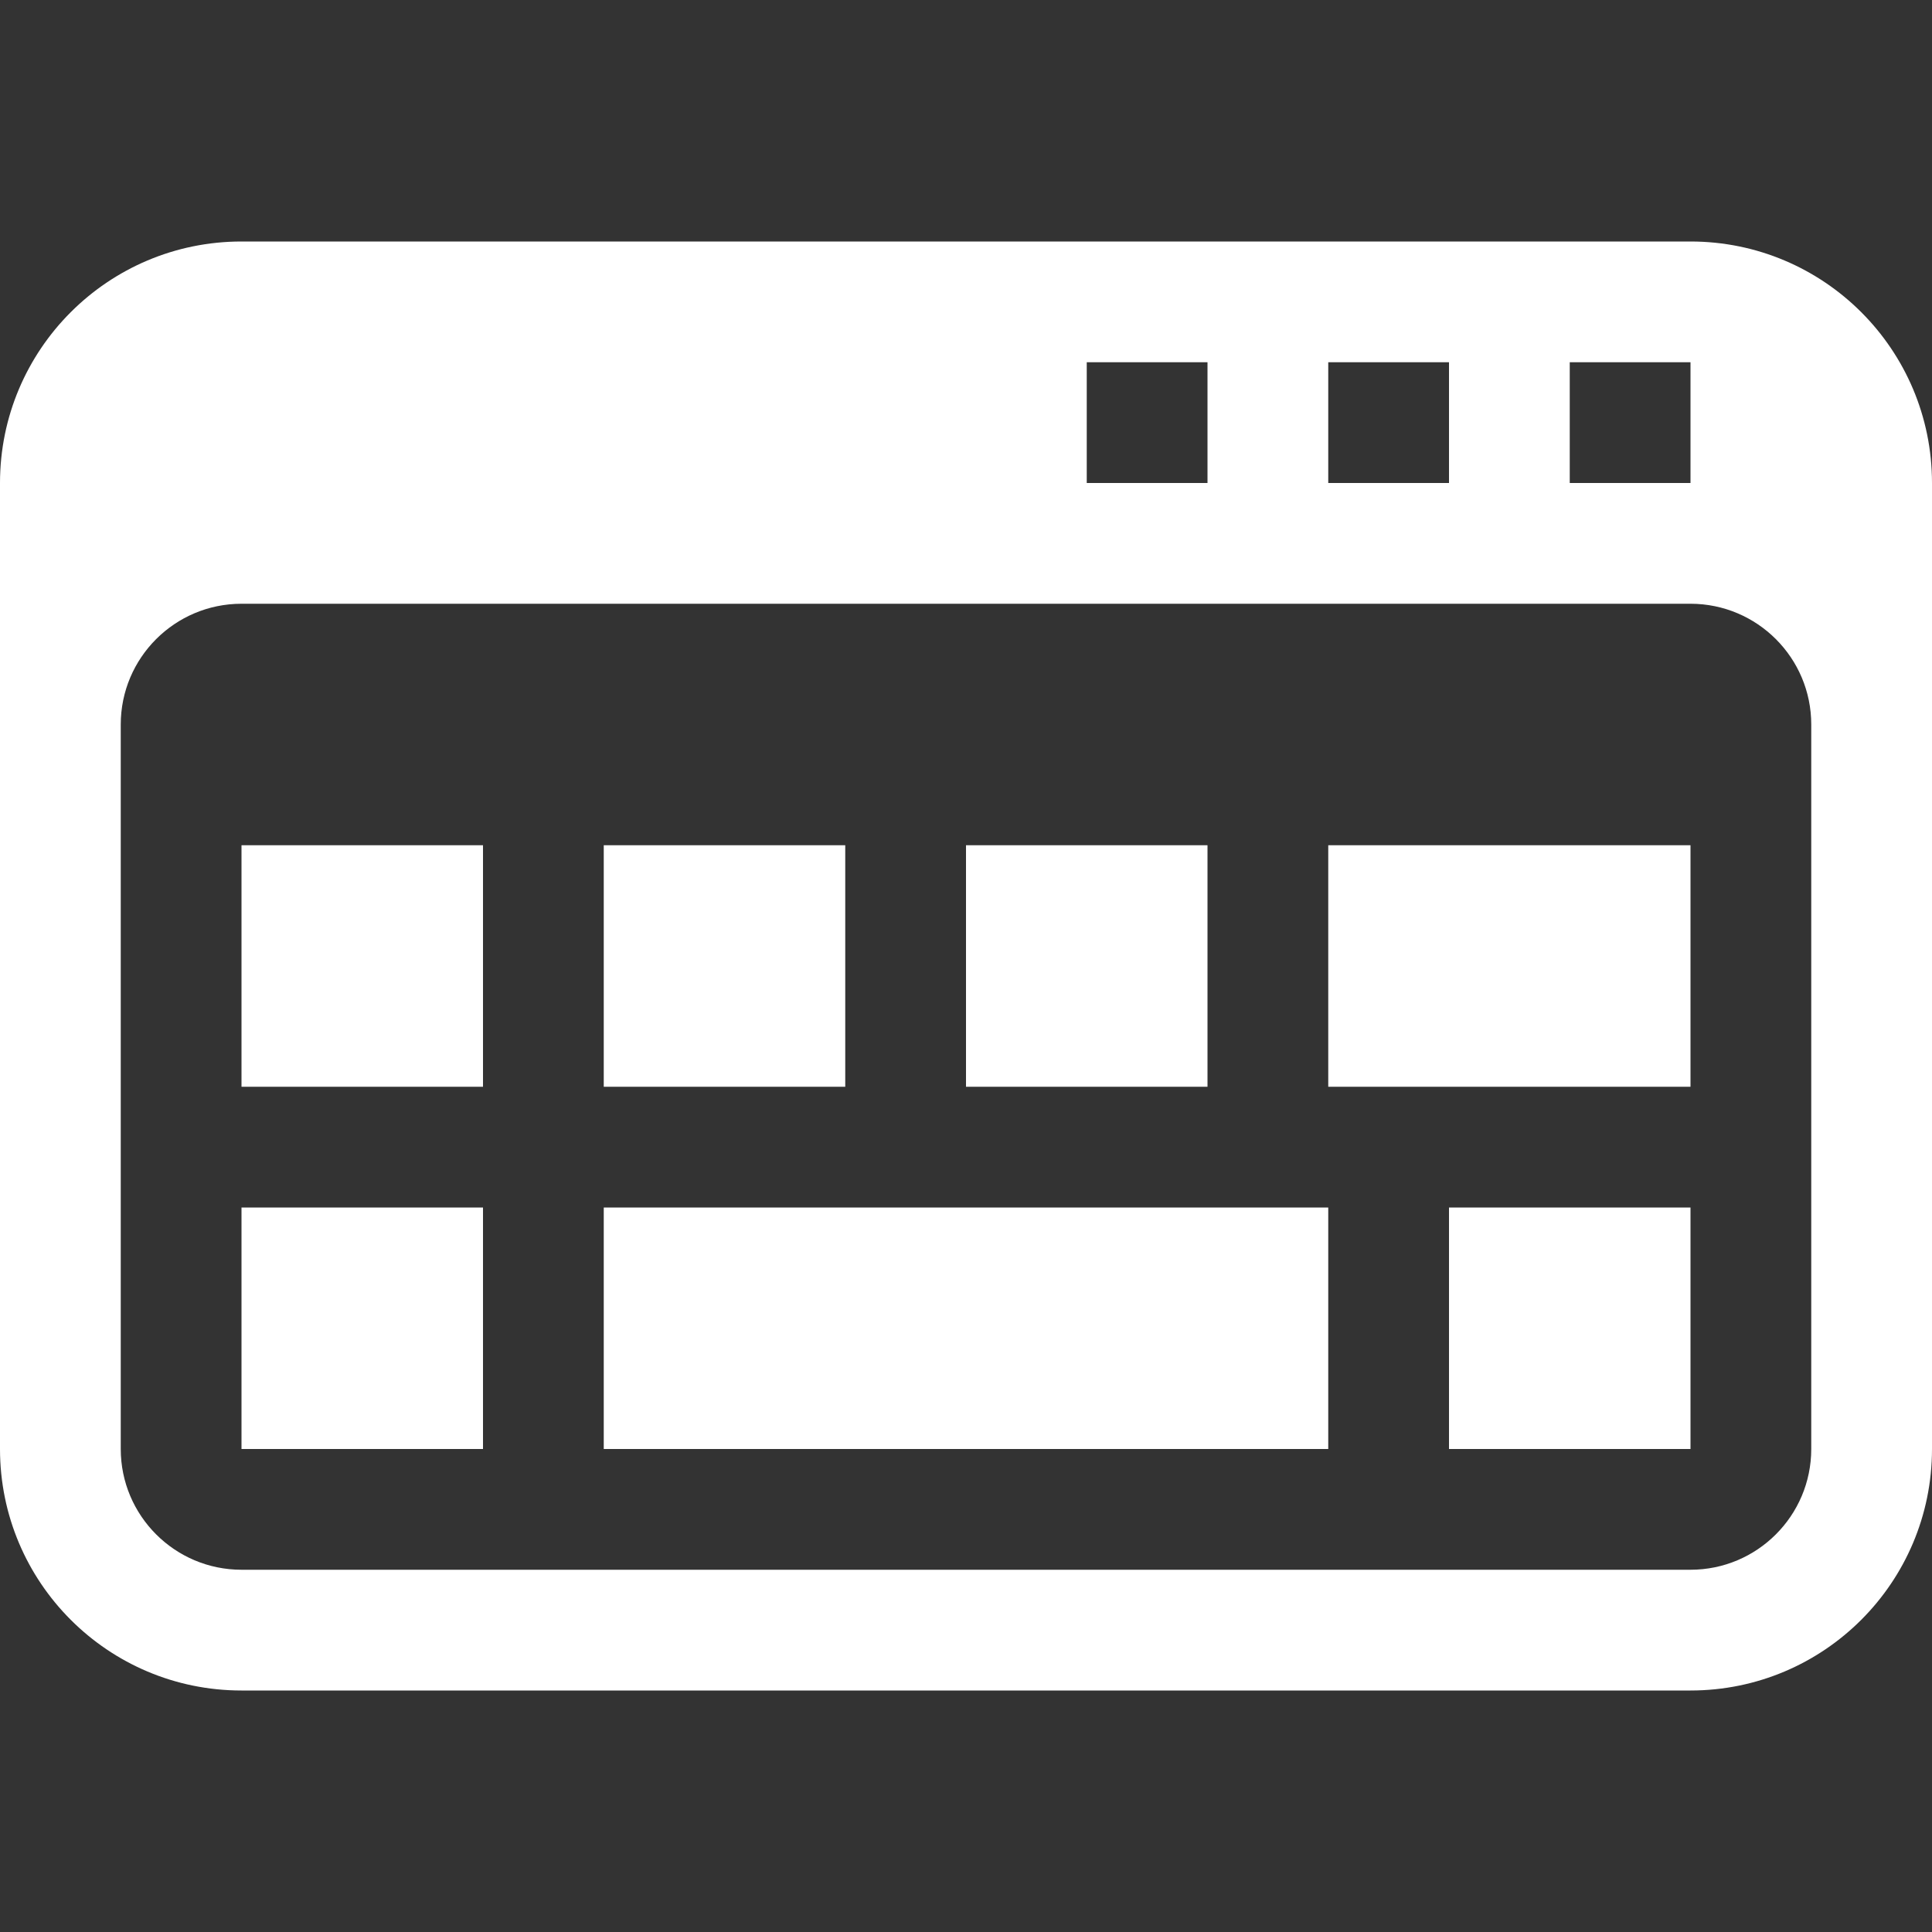 <?xml version="1.0" encoding="UTF-8"?>
<svg width="16px" height="16px" viewBox="0 0 16 16" version="1.1" xmlns="http://www.w3.org/2000/svg" xmlns:xlink="http://www.w3.org/1999/xlink">
    <rect x="0" y="0" width="16" height="16" fill="#333333" stroke="none"/>
    <title>keyboard-symbolic</title>
    <g id="keyboard-symbolic" stroke="none" fill="none" fill-rule="evenodd">
        <path d="M14,2 C15.105,2 16,2.895 16,4 L16,12 C16,13.105 15.105,14 14,14 L2,14 C0.895,14 0,13.105 0,12 L0,4 C0,2.895 0.895,2 2,2 L14,2 Z M14,5 L2,5 C1.448,5 1,5.448 1,6 L1,12 C1,12.552 1.448,13 2,13 L14,13 C14.552,13 15,12.552 15,12 L15,6 C15,5.448 14.552,5 14,5 Z M4,10 L4,12 L2,12 L2,10 L4,10 Z M11,10 L11,12 L5,12 L5,10 L11,10 Z M14,10 L14,12 L12,12 L12,10 L14,10 Z M4,7 L4,9 L2,9 L2,7 L4,7 Z M7,7 L7,9 L5,9 L5,7 L7,7 Z M14,7 L14,9 L11,9 L11,7 L14,7 Z M10,7 L10,9 L8,9 L8,7 L10,7 Z M10,3 L9,3 L9,4 L10,4 L10,3 Z M12,3 L11,3 L11,4 L12,4 L12,3 Z M14,3 L13,3 L13,4 L14,4 L14,3 Z" id="形状结合" fill="#FFFFFF"></path>
    </g>
</svg>
